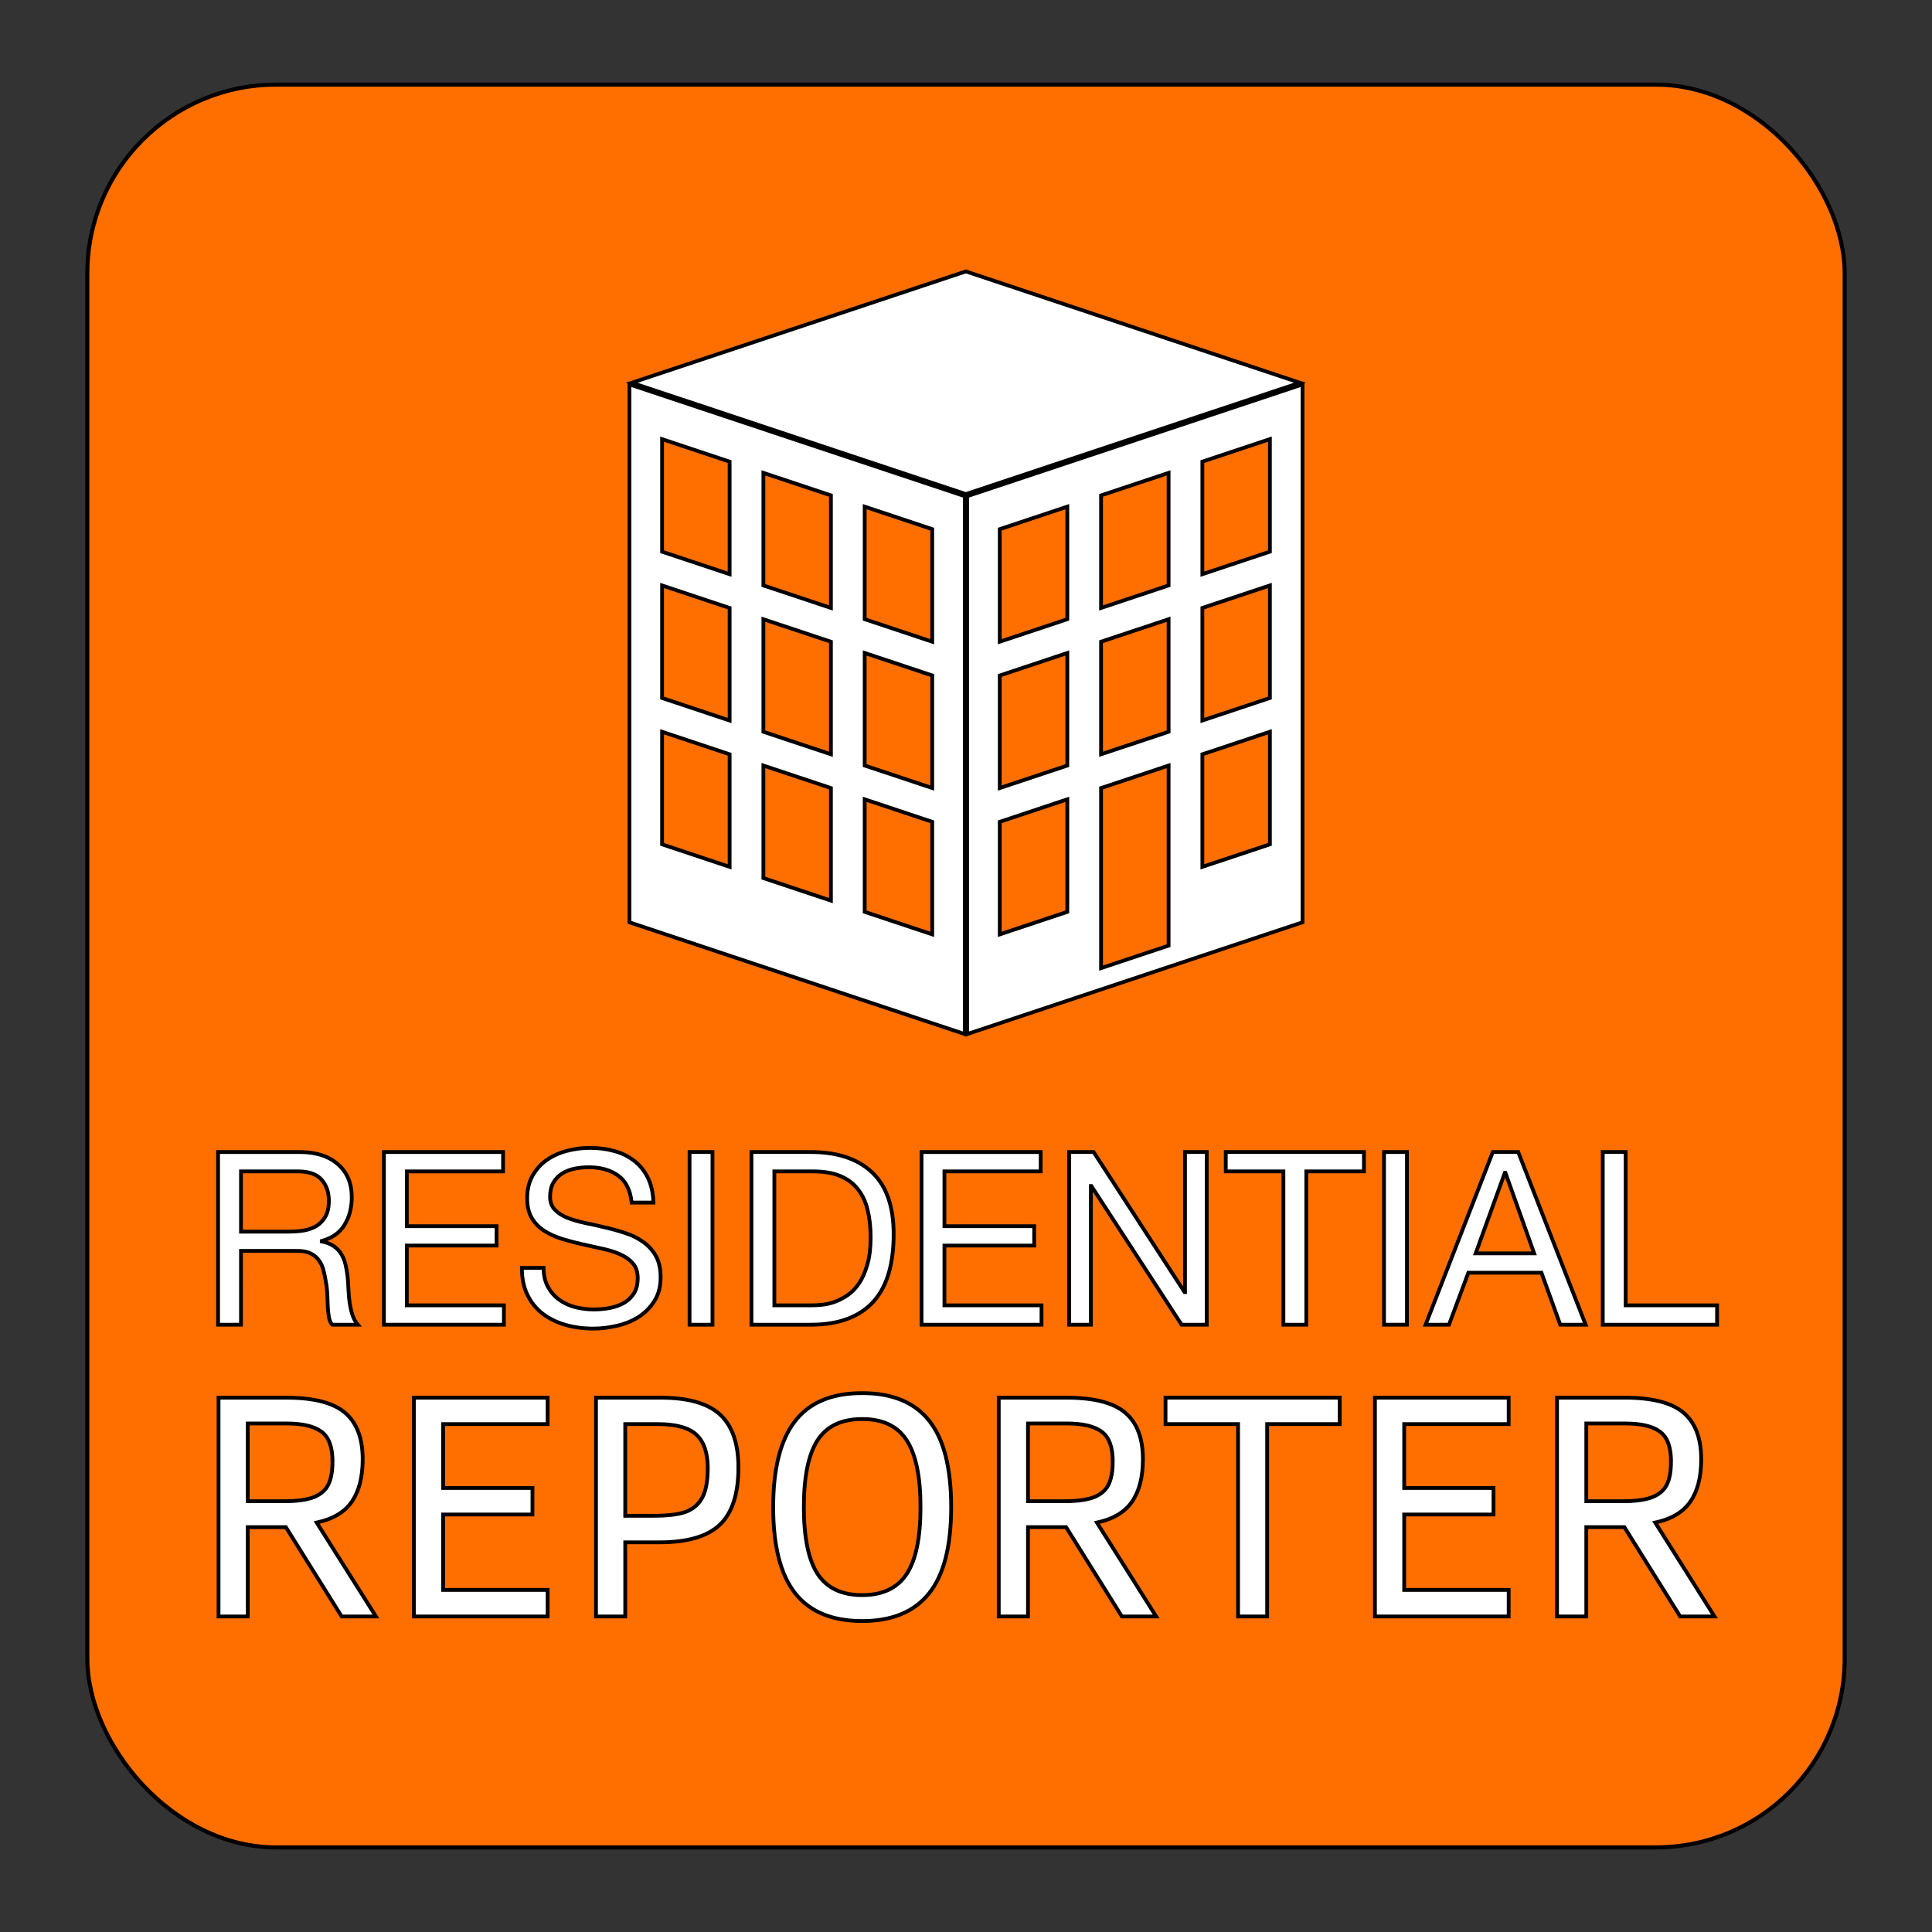 <?xml version="1.0" encoding="UTF-8" standalone="no"?>
<!-- Created with Inkscape (http://www.inkscape.org/) -->

<svg
   xmlns:dc="http://purl.org/dc/elements/1.1/"
   xmlns:cc="http://creativecommons.org/ns#"
   xmlns:rdf="http://www.w3.org/1999/02/22-rdf-syntax-ns#"
   xmlns:svg="http://www.w3.org/2000/svg"
   xmlns="http://www.w3.org/2000/svg"
   xmlns:sodipodi="http://sodipodi.sourceforge.net/DTD/sodipodi-0.dtd"
   xmlns:inkscape="http://www.inkscape.org/namespaces/inkscape"
   width="512"
   height="512"
   viewBox="0 0 135.467 135.467"
   version="1.1"
   id="svg8"
   inkscape:version="0.92.4 (5da689c313, 2019-01-14)"
   sodipodi:docname="logo_square_font-rendered.svg"
   inkscape:export-filename="/home/riot/src/RESIDENTIALREPORTER/frontend/resources/icon.png"
   inkscape:export-xdpi="192.00002"
   inkscape:export-ydpi="192.00002">
  <rect x="0" y="0" width="135.467" height="135.467" fill="#333333" stroke="none"/>
  <defs
     id="defs2" />
  <sodipodi:namedview
     id="base"
     pagecolor="#ffffff"
     bordercolor="#666666"
     borderopacity="1.0"
     inkscape:pageopacity="0.0"
     inkscape:pageshadow="2"
     inkscape:zoom="1.4"
     inkscape:cx="426.28269"
     inkscape:cy="315.98261"
     inkscape:document-units="mm"
     inkscape:current-layer="layer1"
     showgrid="false"
     units="px"
     showguides="true"
     inkscape:guide-bbox="true"
     inkscape:window-width="3836"
     inkscape:window-height="2128"
     inkscape:window-x="0"
     inkscape:window-y="0"
     inkscape:window-maximized="0" />
  <g
     inkscape:label="Ebene 1"
     inkscape:groupmode="layer"
     id="layer1"
     transform="translate(0,-161.533)">
    <rect
       style="opacity:1;fill:#ff6f00;fill-opacity:1;fill-rule:evenodd;stroke:#000000;stroke-width:0.285;stroke-miterlimit:4;stroke-dasharray:none;stroke-opacity:1"
       id="rect815"
       width="123.22"
       height="123.598"
       x="6.123"
       y="167.468"
       rx="13.229"
       ry="13.229" />
    <g
       aria-label="RESIDENTIAL"
       transform="matrix(0.265,0,0,0.265,-3.277,223.442)"
       style="font-style:normal;font-variant:normal;font-weight:normal;font-stretch:normal;font-size:64px;line-height:125%;font-family:'Clear Sans';-inkscape-font-specification:'Clear Sans';letter-spacing:0px;word-spacing:0px;fill:#ffffff;fill-opacity:1;stroke:#000000;stroke-width:1px;stroke-linecap:butt;stroke-linejoin:miter;stroke-opacity:1"
       id="flowRoot817">
      <path
         d="m 70.071,116.889 h 6.062 V 97.357 h 14.844 q 2.25,0 3.594,0.688 1.344,0.656 2.156,1.781 0.844,1.125 1.219,2.625 0.406,1.5 0.656,3.188 0.312,1.656 0.375,3.375 0.062,1.719 0.125,3.25 0.094,1.5 0.312,2.719 0.219,1.188 0.844,1.906 h 6.781 q -0.969,-1.156 -1.438,-2.656 -0.469,-1.5 -0.719,-3.156 -0.25,-1.688 -0.312,-3.406 -0.062,-1.719 -0.219,-3.375 -0.188,-1.656 -0.531,-3.188 -0.344,-1.562 -1.094,-2.812 -0.719,-1.25 -1.969,-2.125 -1.25,-0.906 -3.25,-1.312 v -0.125 q 4.156,-1.156 6.031,-4.281 1.906,-3.125 1.906,-7.281 0,-5.562 -3.688,-8.75 -3.656,-3.219 -10.188,-3.219 h -21.5 z m 6.062,-24.625 v -15.938 h 15.125 q 4.281,0 6.188,2.188 1.938,2.156 1.938,5.594 0,2.5 -0.875,4.094 -0.875,1.562 -2.312,2.5 -1.438,0.906 -3.375,1.25 -1.906,0.312 -4,0.312 z"
         style="font-style:normal;font-variant:normal;font-weight:normal;font-stretch:normal;font-size:64px;line-height:100.2%;font-family:'Helvetica Neue';-inkscape-font-specification:'Helvetica Neue';text-align:center;text-anchor:middle;fill:#ffffff;stroke:#000000;stroke-opacity:1"
         id="path850"
         inkscape:connector-curvature="0" />
      <path
         d="m 113.946,116.889 h 31.75 v -5.125 h -25.688 V 95.951 h 23.75 v -5.125 h -23.75 v -14.5 h 25.469 v -5.125 h -31.531 z"
         style="font-style:normal;font-variant:normal;font-weight:normal;font-stretch:normal;font-size:64px;line-height:100.2%;font-family:'Helvetica Neue';-inkscape-font-specification:'Helvetica Neue';text-align:center;text-anchor:middle;fill:#ffffff;stroke:#000000;stroke-opacity:1"
         id="path852"
         inkscape:connector-curvature="0" />
      <path
         d="m 150.446,101.857 q 0,4.156 1.5,7.188 1.5,3.031 4.094,5 2.594,1.938 6,2.906 3.438,0.969 7.281,0.969 3.125,0 6.281,-0.75 3.188,-0.719 5.75,-2.344 2.562,-1.656 4.188,-4.25 1.625,-2.594 1.625,-6.219 0,-3.406 -1.25,-5.625 -1.25,-2.25 -3.344,-3.719 -2.062,-1.5 -4.688,-2.344 -2.625,-0.875 -5.344,-1.5 -2.719,-0.656 -5.344,-1.188 -2.625,-0.562 -4.719,-1.375 -2.062,-0.844 -3.312,-2.156 -1.25,-1.312 -1.25,-3.406 0,-2.25 0.875,-3.75 0.875,-1.5 2.312,-2.406 1.438,-0.906 3.281,-1.281 1.875,-0.375 3.781,-0.375 4.75,0 7.781,2.219 3.031,2.188 3.562,7.125 h 5.75 q -0.125,-3.781 -1.438,-6.5 -1.312,-2.719 -3.594,-4.5 -2.281,-1.812 -5.281,-2.625 -3,-0.844 -6.531,-0.844 -3.125,0 -6.125,0.812 -2.969,0.781 -5.312,2.438 -2.312,1.625 -3.719,4.156 -1.406,2.5 -1.406,5.969 0,3.125 1.25,5.219 1.25,2.062 3.312,3.375 2.094,1.312 4.719,2.125 2.625,0.812 5.344,1.406 l 5.344,1.188 q 2.625,0.562 4.688,1.5 2.094,0.938 3.344,2.406 1.25,1.469 1.25,3.844 0,2.5 -1.031,4.094 -1.031,1.594 -2.688,2.531 -1.656,0.906 -3.75,1.312 -2.062,0.375 -4.125,0.375 -2.562,0 -5,-0.625 -2.406,-0.656 -4.25,-2 -1.812,-1.344 -2.938,-3.406 -1.125,-2.094 -1.125,-4.969 z"
         style="font-style:normal;font-variant:normal;font-weight:normal;font-stretch:normal;font-size:64px;line-height:100.2%;font-family:'Helvetica Neue';-inkscape-font-specification:'Helvetica Neue';text-align:center;text-anchor:middle;fill:#ffffff;stroke:#000000;stroke-opacity:1"
         id="path854"
         inkscape:connector-curvature="0" />
      <path
         d="m 194.821,116.889 h 6.062 V 71.201 h -6.062 z"
         style="font-style:normal;font-variant:normal;font-weight:normal;font-stretch:normal;font-size:64px;line-height:100.2%;font-family:'Helvetica Neue';-inkscape-font-specification:'Helvetica Neue';text-align:center;text-anchor:middle;fill:#ffffff;stroke:#000000;stroke-opacity:1"
         id="path856"
         inkscape:connector-curvature="0" />
      <path
         d="m 211.196,116.889 h 15.688 q 5.688,0 9.844,-1.594 4.156,-1.594 6.844,-4.625 2.688,-3.062 3.969,-7.5 1.281,-4.469 1.281,-10.219 0,-11 -5.719,-16.375 -5.688,-5.375 -16.219,-5.375 h -15.688 z m 6.062,-5.125 V 76.326 h 10.25 q 4.219,0 7.094,1.188 2.875,1.156 4.688,3.438 1.844,2.281 2.625,5.531 0.812,3.219 0.812,7.312 0,4.219 -0.875,7.187 -0.844,2.969 -2.188,4.969 -1.344,1.969 -3.031,3.125 -1.688,1.156 -3.438,1.781 -1.719,0.594 -3.25,0.75 -1.531,0.156 -2.562,0.156 z"
         style="font-style:normal;font-variant:normal;font-weight:normal;font-stretch:normal;font-size:64px;line-height:100.2%;font-family:'Helvetica Neue';-inkscape-font-specification:'Helvetica Neue';text-align:center;text-anchor:middle;fill:#ffffff;stroke:#000000;stroke-opacity:1"
         id="path858"
         inkscape:connector-curvature="0" />
      <path
         d="m 256.196,116.889 h 31.75 v -5.125 h -25.688 V 95.951 h 23.75 v -5.125 h -23.75 v -14.5 h 25.469 v -5.125 h -31.531 z"
         style="font-style:normal;font-variant:normal;font-weight:normal;font-stretch:normal;font-size:64px;line-height:100.2%;font-family:'Helvetica Neue';-inkscape-font-specification:'Helvetica Neue';text-align:center;text-anchor:middle;fill:#ffffff;stroke:#000000;stroke-opacity:1"
         id="path860"
         inkscape:connector-curvature="0" />
      <path
         d="m 295.259,116.889 h 5.75 V 80.201 h 0.125 l 23.875,36.687 h 6.656 V 71.201 h -5.75 v 37.062 h -0.125 l -24.062,-37.062 h -6.469 z"
         style="font-style:normal;font-variant:normal;font-weight:normal;font-stretch:normal;font-size:64px;line-height:100.2%;font-family:'Helvetica Neue';-inkscape-font-specification:'Helvetica Neue';text-align:center;text-anchor:middle;fill:#ffffff;stroke:#000000;stroke-opacity:1"
         id="path862"
         inkscape:connector-curvature="0" />
      <path
         d="m 336.696,76.326 h 15.25 v 40.562 h 6.062 V 76.326 h 15.25 v -5.125 h -36.562 z"
         style="font-style:normal;font-variant:normal;font-weight:normal;font-stretch:normal;font-size:64px;line-height:100.2%;font-family:'Helvetica Neue';-inkscape-font-specification:'Helvetica Neue';text-align:center;text-anchor:middle;fill:#ffffff;stroke:#000000;stroke-opacity:1"
         id="path864"
         inkscape:connector-curvature="0" />
      <path
         d="m 378.571,116.889 h 6.062 V 71.201 h -6.062 z"
         style="font-style:normal;font-variant:normal;font-weight:normal;font-stretch:normal;font-size:64px;line-height:100.2%;font-family:'Helvetica Neue';-inkscape-font-specification:'Helvetica Neue';text-align:center;text-anchor:middle;fill:#ffffff;stroke:#000000;stroke-opacity:1"
         id="path866"
         inkscape:connector-curvature="0" />
      <path
         d="m 389.571,116.889 h 6.188 l 5.125,-13.75 h 19.344 l 4.969,13.75 h 6.719 L 414.071,71.201 h -6.719 z m 13.25,-18.875 7.719,-21.312 h 0.156 l 7.594,21.312 z"
         style="font-style:normal;font-variant:normal;font-weight:normal;font-stretch:normal;font-size:64px;line-height:100.2%;font-family:'Helvetica Neue';-inkscape-font-specification:'Helvetica Neue';text-align:center;text-anchor:middle;fill:#ffffff;stroke:#000000;stroke-opacity:1"
         id="path868"
         inkscape:connector-curvature="0" />
      <path
         d="m 436.446,116.889 h 30.25 v -5.125 h -24.188 V 71.201 h -6.062 z"
         style="font-style:normal;font-variant:normal;font-weight:normal;font-stretch:normal;font-size:64px;line-height:100.2%;font-family:'Helvetica Neue';-inkscape-font-specification:'Helvetica Neue';text-align:center;text-anchor:middle;fill:#ffffff;stroke:#000000;stroke-opacity:1"
         id="path870"
         inkscape:connector-curvature="0" />
    </g>
    <g
       aria-label="REPORTER"
       transform="matrix(0.304,0,0,0.304,-9.57,173.064)"
       style="font-style:normal;font-variant:normal;font-weight:normal;font-stretch:normal;font-size:74.667px;line-height:125%;font-family:'Clear Sans';-inkscape-font-specification:'Clear Sans';text-align:center;letter-spacing:0px;word-spacing:0px;text-anchor:middle;fill:#ffffff;fill-opacity:1;stroke:#000000;stroke-width:0.87px;stroke-linecap:butt;stroke-linejoin:miter;stroke-opacity:1"
       id="flowRoot829">
      <path
         d="M 110.284,334.905 97.414,314.306 h -8.786 v 20.599 h -6.745 v -50.458 h 15.677 q 9.406,0 13.49,3.464 4.083,3.464 4.083,10.719 0,6.198 -2.516,9.807 -2.479,3.609 -8.094,4.812 l 13.672,21.656 z m -2.115,-35.766 q 0,-4.995 -2.552,-6.854 -2.516,-1.896 -8.13,-1.896 h -8.859 v 17.938 h 8.422 q 4.229,0 6.635,-0.875 2.443,-0.911 3.464,-2.844 1.021,-1.969 1.021,-5.469 z"
         style="stroke-width:0.87px"
         id="path833"
         inkscape:connector-curvature="0" />
      <path
         d="m 126.946,334.905 v -50.458 h 30.844 v 6.089 h -24.099 v 14.729 h 20.599 v 6.125 h -20.599 v 17.391 h 24.099 v 6.125 z"
         style="stroke-width:0.87px"
         id="path835"
         inkscape:connector-curvature="0" />
      <path
         d="m 201.795,300.561 q 0,9.115 -4.302,13.198 -4.266,4.047 -13.891,4.047 h -7.911 v 17.099 h -6.745 v -50.458 h 14.948 q 9.443,0 13.672,3.901 4.229,3.901 4.229,12.214 z m -7.073,0.146 q 0,-5.286 -2.625,-7.729 -2.625,-2.443 -8.969,-2.443 h -7.438 v 21.146 h 6.49 q 5.323,0 7.766,-1.021 2.479,-1.057 3.609,-3.354 1.167,-2.333 1.167,-6.599 z"
         style="stroke-width:0.87px"
         id="path837"
         inkscape:connector-curvature="0" />
      <path
         d="m 250.868,309.676 q 0,13.599 -5.141,19.943 -5.104,6.344 -15.385,6.344 -10.427,0 -15.495,-6.453 -5.031,-6.453 -5.031,-19.833 0,-13.271 4.995,-19.76 4.995,-6.526 15.531,-6.526 10.391,0 15.458,6.38 5.068,6.38 5.068,19.906 z m -7.073,0 q 0,-10.464 -3.172,-15.385 -3.135,-4.922 -10.281,-4.922 -7.146,0 -10.318,4.922 -3.135,4.922 -3.135,15.385 0,10.536 3.172,15.422 3.208,4.885 10.281,4.885 7.036,0 10.245,-4.849 3.208,-4.849 3.208,-15.458 z"
         style="stroke-width:0.87px"
         id="path839"
         inkscape:connector-curvature="0" />
      <path
         d="m 290.243,334.905 -12.87,-20.599 h -8.786 v 20.599 h -6.745 v -50.458 h 15.677 q 9.406,0 13.49,3.464 4.083,3.464 4.083,10.719 0,6.198 -2.516,9.807 -2.479,3.609 -8.094,4.812 l 13.672,21.656 z m -2.115,-35.766 q 0,-4.995 -2.552,-6.854 -2.516,-1.896 -8.13,-1.896 h -8.859 v 17.938 h 8.422 q 4.229,0 6.635,-0.875 2.443,-0.911 3.464,-2.844 1.021,-1.969 1.021,-5.469 z"
         style="stroke-width:0.87px"
         id="path841"
         inkscape:connector-curvature="0" />
      <path
         d="m 323.748,290.535 v 44.37 h -6.708 v -44.37 h -16.734 v -6.089 h 40.177 v 6.089 z"
         style="stroke-width:0.87px"
         id="path843"
         inkscape:connector-curvature="0" />
      <path
         d="m 348.612,334.905 v -50.458 h 30.844 v 6.089 h -24.099 v 14.729 h 20.599 v 6.125 h -20.599 v 17.391 h 24.099 v 6.125 z"
         style="stroke-width:0.87px"
         id="path845"
         inkscape:connector-curvature="0" />
      <path
         d="m 419.013,334.905 -12.87,-20.599 h -8.786 v 20.599 h -6.745 v -50.458 h 15.677 q 9.406,0 13.49,3.464 4.083,3.464 4.083,10.719 0,6.198 -2.516,9.807 -2.479,3.609 -8.094,4.812 l 13.672,21.656 z m -2.115,-35.766 q 0,-4.995 -2.552,-6.854 -2.516,-1.896 -8.13,-1.896 h -8.859 v 17.938 h 8.422 q 4.229,0 6.635,-0.875 2.443,-0.911 3.464,-2.844 1.021,-1.969 1.021,-5.469 z"
         style="stroke-width:0.87px"
         id="path847"
         inkscape:connector-curvature="0" />
    </g>
    <g
       id="g1512"
       style="fill:#ffffff;stroke:#000000;stroke-opacity:1"
       transform="translate(1.265,2.646)">
      <path
         style="fill:#ffffff;stroke:#000000;stroke-width:0.265;stroke-opacity:1"
         id="path927"
         d="m 90.066,223.556 v -37.716 l -23.519,7.84 v 37.716 z m -7.024,-32.301 4.735,-1.578 v 7.892 l -4.735,1.578 z m 0,10.26 4.735,-1.578 v 7.892 l -4.735,1.578 z m 0,10.26 4.735,-1.578 v 7.892 l -4.735,1.578 z m -7.103,-18.152 4.735,-1.578 v 7.892 l -4.735,1.578 z m 0,10.26 4.735,-1.578 v 7.892 l -4.735,1.578 z m 0,10.26 4.735,-1.578 v 12.627 l -4.735,1.578 z m -7.103,-18.152 4.735,-1.578 v 7.892 l -4.735,1.578 z m 0,10.26 4.735,-1.578 v 7.892 l -4.735,1.578 z m 0,10.26 4.735,-1.578 v 7.892 l -4.735,1.578 z"
         inkscape:connector-curvature="0" />
      <path
         style="fill:#ffffff;stroke:#000000;stroke-width:0.265;stroke-opacity:1"
         id="path929"
         d="m 42.87,223.556 23.519,7.84 v -37.716 l -23.519,-7.84 z m 16.495,-29.144 4.735,1.578 v 7.892 l -4.735,-1.578 z m 0,10.26 4.735,1.578 v 7.892 l -4.735,-1.578 z m 0,10.26 4.735,1.578 v 7.892 l -4.735,-1.578 z m -7.103,-22.887 4.735,1.578 v 7.892 l -4.735,-1.578 z m 0,10.26 4.735,1.578 v 7.892 l -4.735,-1.578 z m 0,10.26 4.735,1.578 v 7.892 l -4.735,-1.578 z m -7.103,-22.887 4.735,1.578 v 7.892 l -4.735,-1.578 z m 0,10.26 4.735,1.578 v 7.892 l -4.735,-1.578 z m 0,10.26 4.735,1.578 v 7.892 l -4.735,-1.578 z"
         inkscape:connector-curvature="0" />
      <polygon
         style="fill:#ffffff;stroke:#000000;stroke-width:0.335;stroke-opacity:1"
         id="polygon931"
         points="79.684,26.017 50,16.122 20.316,26.017 50,35.911 "
         transform="matrix(0.789,0,0,0.789,27.007,165.198)" />
    </g>
  </g>
</svg>
